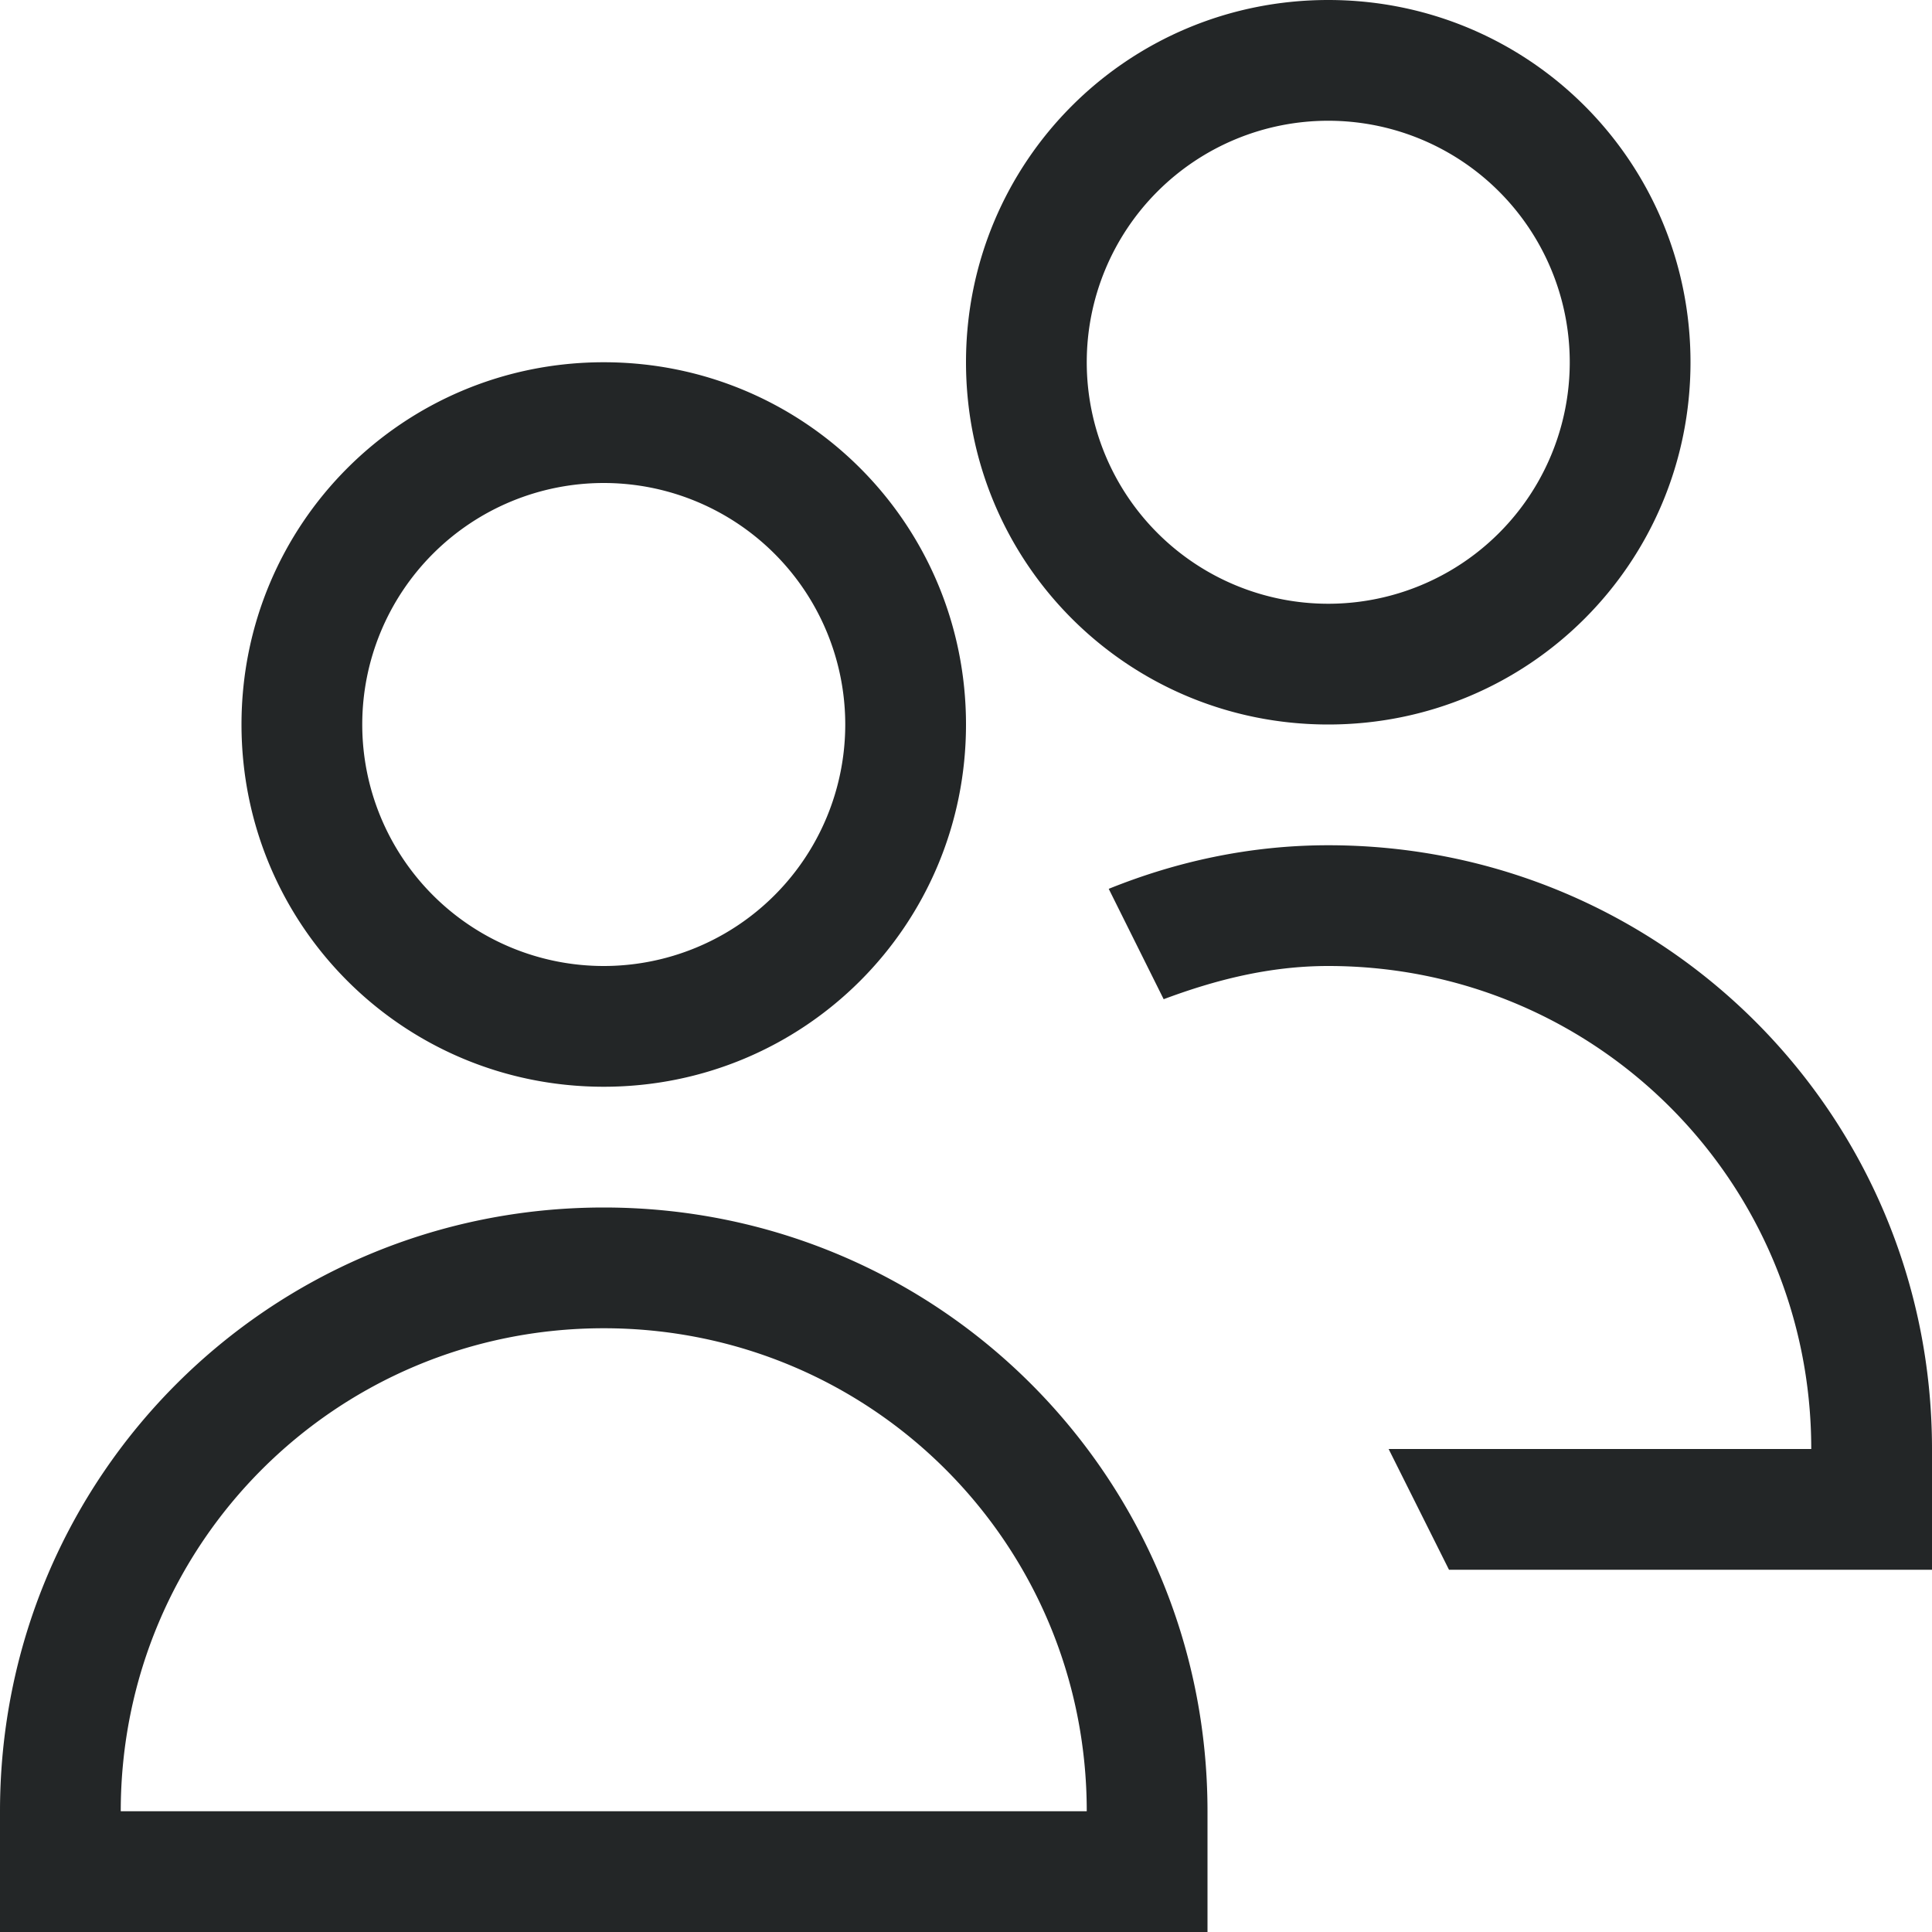 <?xml version="1.0" encoding="UTF-8" standalone="no"?>
<svg
   xmlns:dc="http://purl.org/dc/elements/1.1/"
   xmlns:cc="http://creativecommons.org/ns#"
   xmlns:rdf="http://www.w3.org/1999/02/22-rdf-syntax-ns#"
   xmlns:svg="http://www.w3.org/2000/svg"
   xmlns="http://www.w3.org/2000/svg"
   xmlns:sodipodi="http://sodipodi.sourceforge.net/DTD/sodipodi-0.dtd"
   xmlns:inkscape="http://www.inkscape.org/namespaces/inkscape"
   viewBox="0 0 16 16"
   version="1.1"
   id="svg5"
   sodipodi:docname="folder-publicshare-symbolic.svg"
   width="16"
   height="16"
   inkscape:version="0.92.1 r15371">
  <sodipodi:namedview
     pagecolor="#ffffff"
     bordercolor="#666666"
     borderopacity="1"
     objecttolerance="10"
     gridtolerance="10"
     guidetolerance="10"
     inkscape:pageopacity="0"
     inkscape:pageshadow="2"
     inkscape:window-width="1600"
     inkscape:window-height="808"
     id="namedview7"
     showgrid="false"
     inkscape:zoom="10.727273"
     inkscape:cx="-8.0635593"
     inkscape:cy="11"
     inkscape:window-x="0"
     inkscape:window-y="0"
     inkscape:window-maximized="1"
     inkscape:current-layer="svg5" />
  <defs
     id="defs3051">
    <style
       type="text/css"
       id="current-color-scheme">
      .ColorScheme-Text {
        color:#232627;
      }
      </style>
  </defs>
  <path
     style="color:#232627;opacity:1;fill:currentColor;fill-opacity:1;stroke:none"
     d="M 11,0 C 9.338,0 8,1.338 8,3 8,4.662 9.338,6 11,6 12.662,6 14,4.662 14,3 14,1.338 12.662,0 11,0 Z m 0,1 A 2,2 0 0 1 13,3 2,2 0 0 1 11,5 2,2 0 0 1 9,3 2,2 0 0 1 11,1 Z M 5,3 C 3.338,3 2,4.338 2,6 2,7.662 3.338,9 5,9 6.662,9 8,7.662 8,6 8,4.338 6.662,3 5,3 Z M 5,4 A 2,2 0 0 1 7,6 2,2 0 0 1 5,8 2,2 0 0 1 3,6 2,2 0 0 1 5,4 Z m 6,3 C 10.354,7 9.744,7.134 9.182,7.361 L 9.637,8.275 C 10.065,8.115 10.514,8 11,8 c 2.216,0 4,1.784 4,4 h -3.5 l 0.5,1 h 4 V 12 C 16,9.23 13.77,7 11,7 Z m -6,3 c -2.77,0 -5,2.23 -5,5 v 1 H 10 V 15 C 10,12.23 7.77,10 5,10 Z m 0,1 c 2.216,0 4,1.784 4,4 H 1 c 0,-2.216 1.784,-4 4,-4 z"
     class="ColorScheme-Text"
     id="path4867"
     inkscape:connector-curvature="0" />
</svg>
